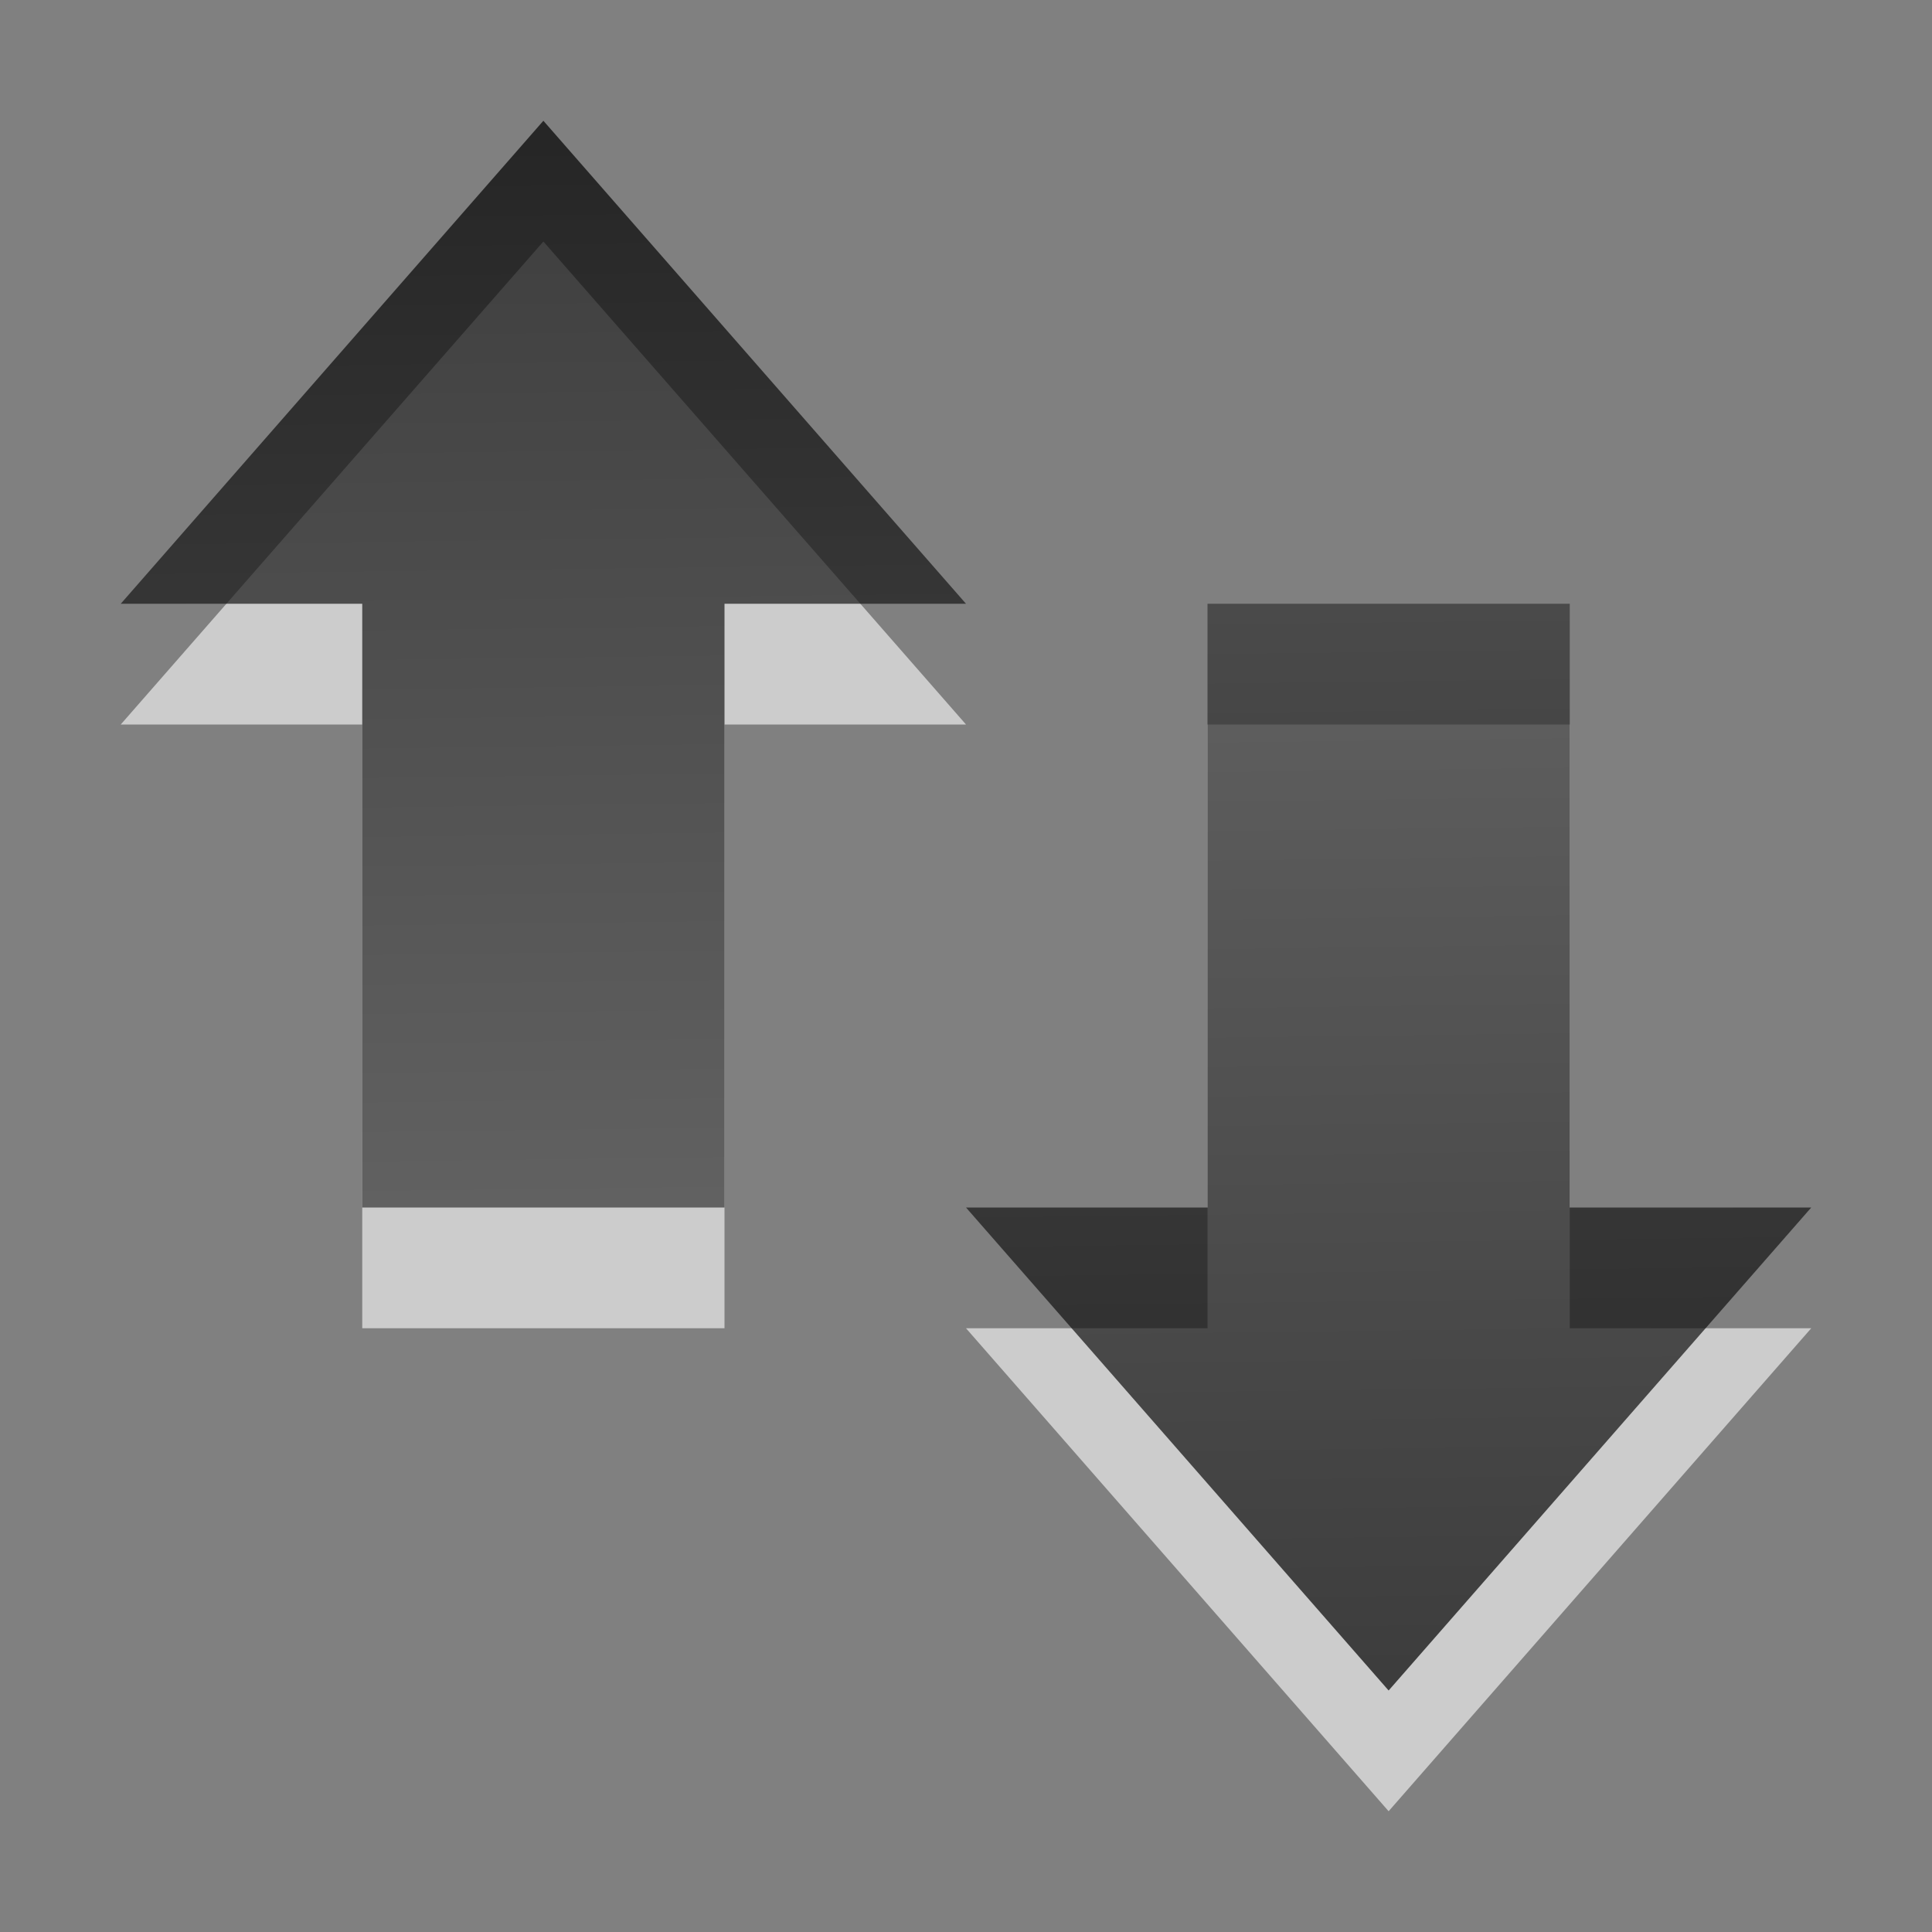 <?xml version="1.0" encoding="UTF-8" standalone="no"?>
<svg
   xmlns:dc="http://purl.org/dc/elements/1.1/"
   xmlns:cc="http://creativecommons.org/ns#"
   xmlns:rdf="http://www.w3.org/1999/02/22-rdf-syntax-ns#"
   xmlns:svg="http://www.w3.org/2000/svg"
   xmlns="http://www.w3.org/2000/svg"
   xmlns:xlink="http://www.w3.org/1999/xlink"
   xmlns:sodipodi="http://sodipodi.sourceforge.net/DTD/sodipodi-0.dtd"
   xmlns:inkscape="http://www.inkscape.org/namespaces/inkscape"
   version="1.0"
   width="16"
   height="16"
   id="svg4073"
   sodipodi:docname="nm-device-wired.svg"
   inkscape:version="0.92.4 (5da689c313, 2019-01-14)">
  <rect width="100%" height="100%" fill="#808080" stroke="none"/>
  <sodipodi:namedview
     pagecolor="#ffffff"
     bordercolor="#666666"
     borderopacity="1"
     objecttolerance="10"
     gridtolerance="10"
     guidetolerance="10"
     inkscape:pageopacity="0"
     inkscape:pageshadow="2"
     inkscape:window-width="1920"
     inkscape:window-height="1029"
     id="namedview13"
     showgrid="true"
     inkscape:zoom="40.078812"
     inkscape:cx="11.243434"
     inkscape:cy="7.8983444"
     inkscape:window-x="0"
     inkscape:window-y="27"
     inkscape:window-maximized="1"
     inkscape:current-layer="svg4073">
    <inkscape:grid
       type="xygrid"
       id="grid820" />
  </sodipodi:namedview>
  <defs
     id="defs4075">
    <linearGradient
       xlink:href="#linearGradient3587-6-5-3"
       id="linearGradient3684"
       x1="9.17"
       y1="3"
       x2="9.311"
       y2="15"
       gradientUnits="userSpaceOnUse"
       gradientTransform="matrix(0.733,0,0,0.769,-0.667,-1.154)" />
    <linearGradient
       xlink:href="#linearGradient3587-6-5-3"
       id="linearGradient3692"
       x1="15"
       y1="8"
       x2="15"
       y2="20"
       gradientUnits="userSpaceOnUse"
       gradientTransform="matrix(0.733,0,0,0.769,0.533,-1.154)" />
    <linearGradient
       id="linearGradient3587-6-5-3">
      <stop
         offset="0"
         style="stop-color:#000000;stop-opacity:1"
         id="stop3589-9-2-2" />
      <stop
         offset="1"
         style="stop-color:#363636;stop-opacity:1"
         id="stop3591-7-4-73" />
    </linearGradient>
    <linearGradient
       xlink:href="#linearGradient3587-6-5-3"
       id="linearGradient3684-3"
       x1="9.17"
       y1="3"
       x2="9.311"
       y2="15"
       gradientUnits="userSpaceOnUse"
       gradientTransform="matrix(-0.733,0,0,-0.769,16.467,17.154)" />
    <linearGradient
       xlink:href="#linearGradient3587-6-5-3"
       id="linearGradient3684-3-3"
       x1="9.17"
       y1="3"
       x2="9.311"
       y2="15"
       gradientUnits="userSpaceOnUse"
       gradientTransform="matrix(0.733,0,0,0.769,-0.467,-1.154)" />
    <linearGradient
       inkscape:collect="always"
       xlink:href="#linearGradient3587-6-5-3"
       id="linearGradient928"
       gradientUnits="userSpaceOnUse"
       gradientTransform="matrix(-0.733,0,0,-0.769,16.467,16.154)"
       x1="9.17"
       y1="3"
       x2="9.311"
       y2="15" />
    <linearGradient
       xlink:href="#linearGradient3587-6-5-3"
       id="linearGradient3684-3-3-3"
       x1="9.17"
       y1="3"
       x2="9.311"
       y2="15"
       gradientUnits="userSpaceOnUse"
       gradientTransform="matrix(0.733,0,0,0.769,-6.467,2.23)" />
  </defs>
  <path
     d="m 8,11 3.5,4 3.5,-4 H 13 V 6 h -3 v 5 z"
     id="path4348-1-3-5-26"
     style="display:inline;overflow:visible;visibility:visible;opacity:0.6;fill:#ffffff;fill-opacity:1;fill-rule:nonzero;stroke:none;stroke-width:0.751;marker:none;enable-background:accumulate"
     inkscape:connector-curvature="0"
     sodipodi:nodetypes="cccccccc" />
  <path
     d="M 8,6 4.5,2 1,6 H 3 v 5 H 6 V 6 Z"
     id="path4348-1-3-5-2-1"
     style="display:inline;overflow:visible;visibility:visible;opacity:0.6;fill:#ffffff;fill-opacity:1;fill-rule:nonzero;stroke:none;stroke-width:0.751;marker:none;enable-background:accumulate"
     inkscape:connector-curvature="0"
     sodipodi:nodetypes="cccccccc" />
  <path
     style="display:inline;overflow:visible;visibility:visible;opacity:0.6;fill:#ffffff;fill-opacity:1;fill-rule:nonzero;stroke:none;stroke-width:0.751;marker:none;enable-background:accumulate"
     d="M 22.333,-0.846 18.667,3 h 2.2 V 8.385 H 23.8 V 3 H 26 Z M 26.733,3 v 5.385 h -2.2 L 28.2,12.231 31.867,8.385 h -2.2 V 3 Z"
     id="path4348-1-7"
     inkscape:connector-curvature="0" />
  <path
     d="m 8,10 3.5,4 3.5,-4 H 13 V 5 h -3 v 5 z"
     id="path4348-1-3-5"
     style="display:inline;overflow:visible;visibility:visible;opacity:0.7;fill:url(#linearGradient928);fill-opacity:1;fill-rule:nonzero;stroke:none;stroke-width:0.751;marker:none;enable-background:accumulate"
     inkscape:connector-curvature="0"
     sodipodi:nodetypes="cccccccc" />
  <path
     d="M 8,5 4.5,1 1,5 H 3 v 5 H 6 V 5 Z"
     id="path4348-1-3-5-2"
     style="display:inline;overflow:visible;visibility:visible;opacity:0.7;fill:url(#linearGradient3684-3-3);fill-opacity:1;fill-rule:nonzero;stroke:none;stroke-width:0.751;marker:none;enable-background:accumulate"
     inkscape:connector-curvature="0"
     sodipodi:nodetypes="cccccccc" />
</svg>
